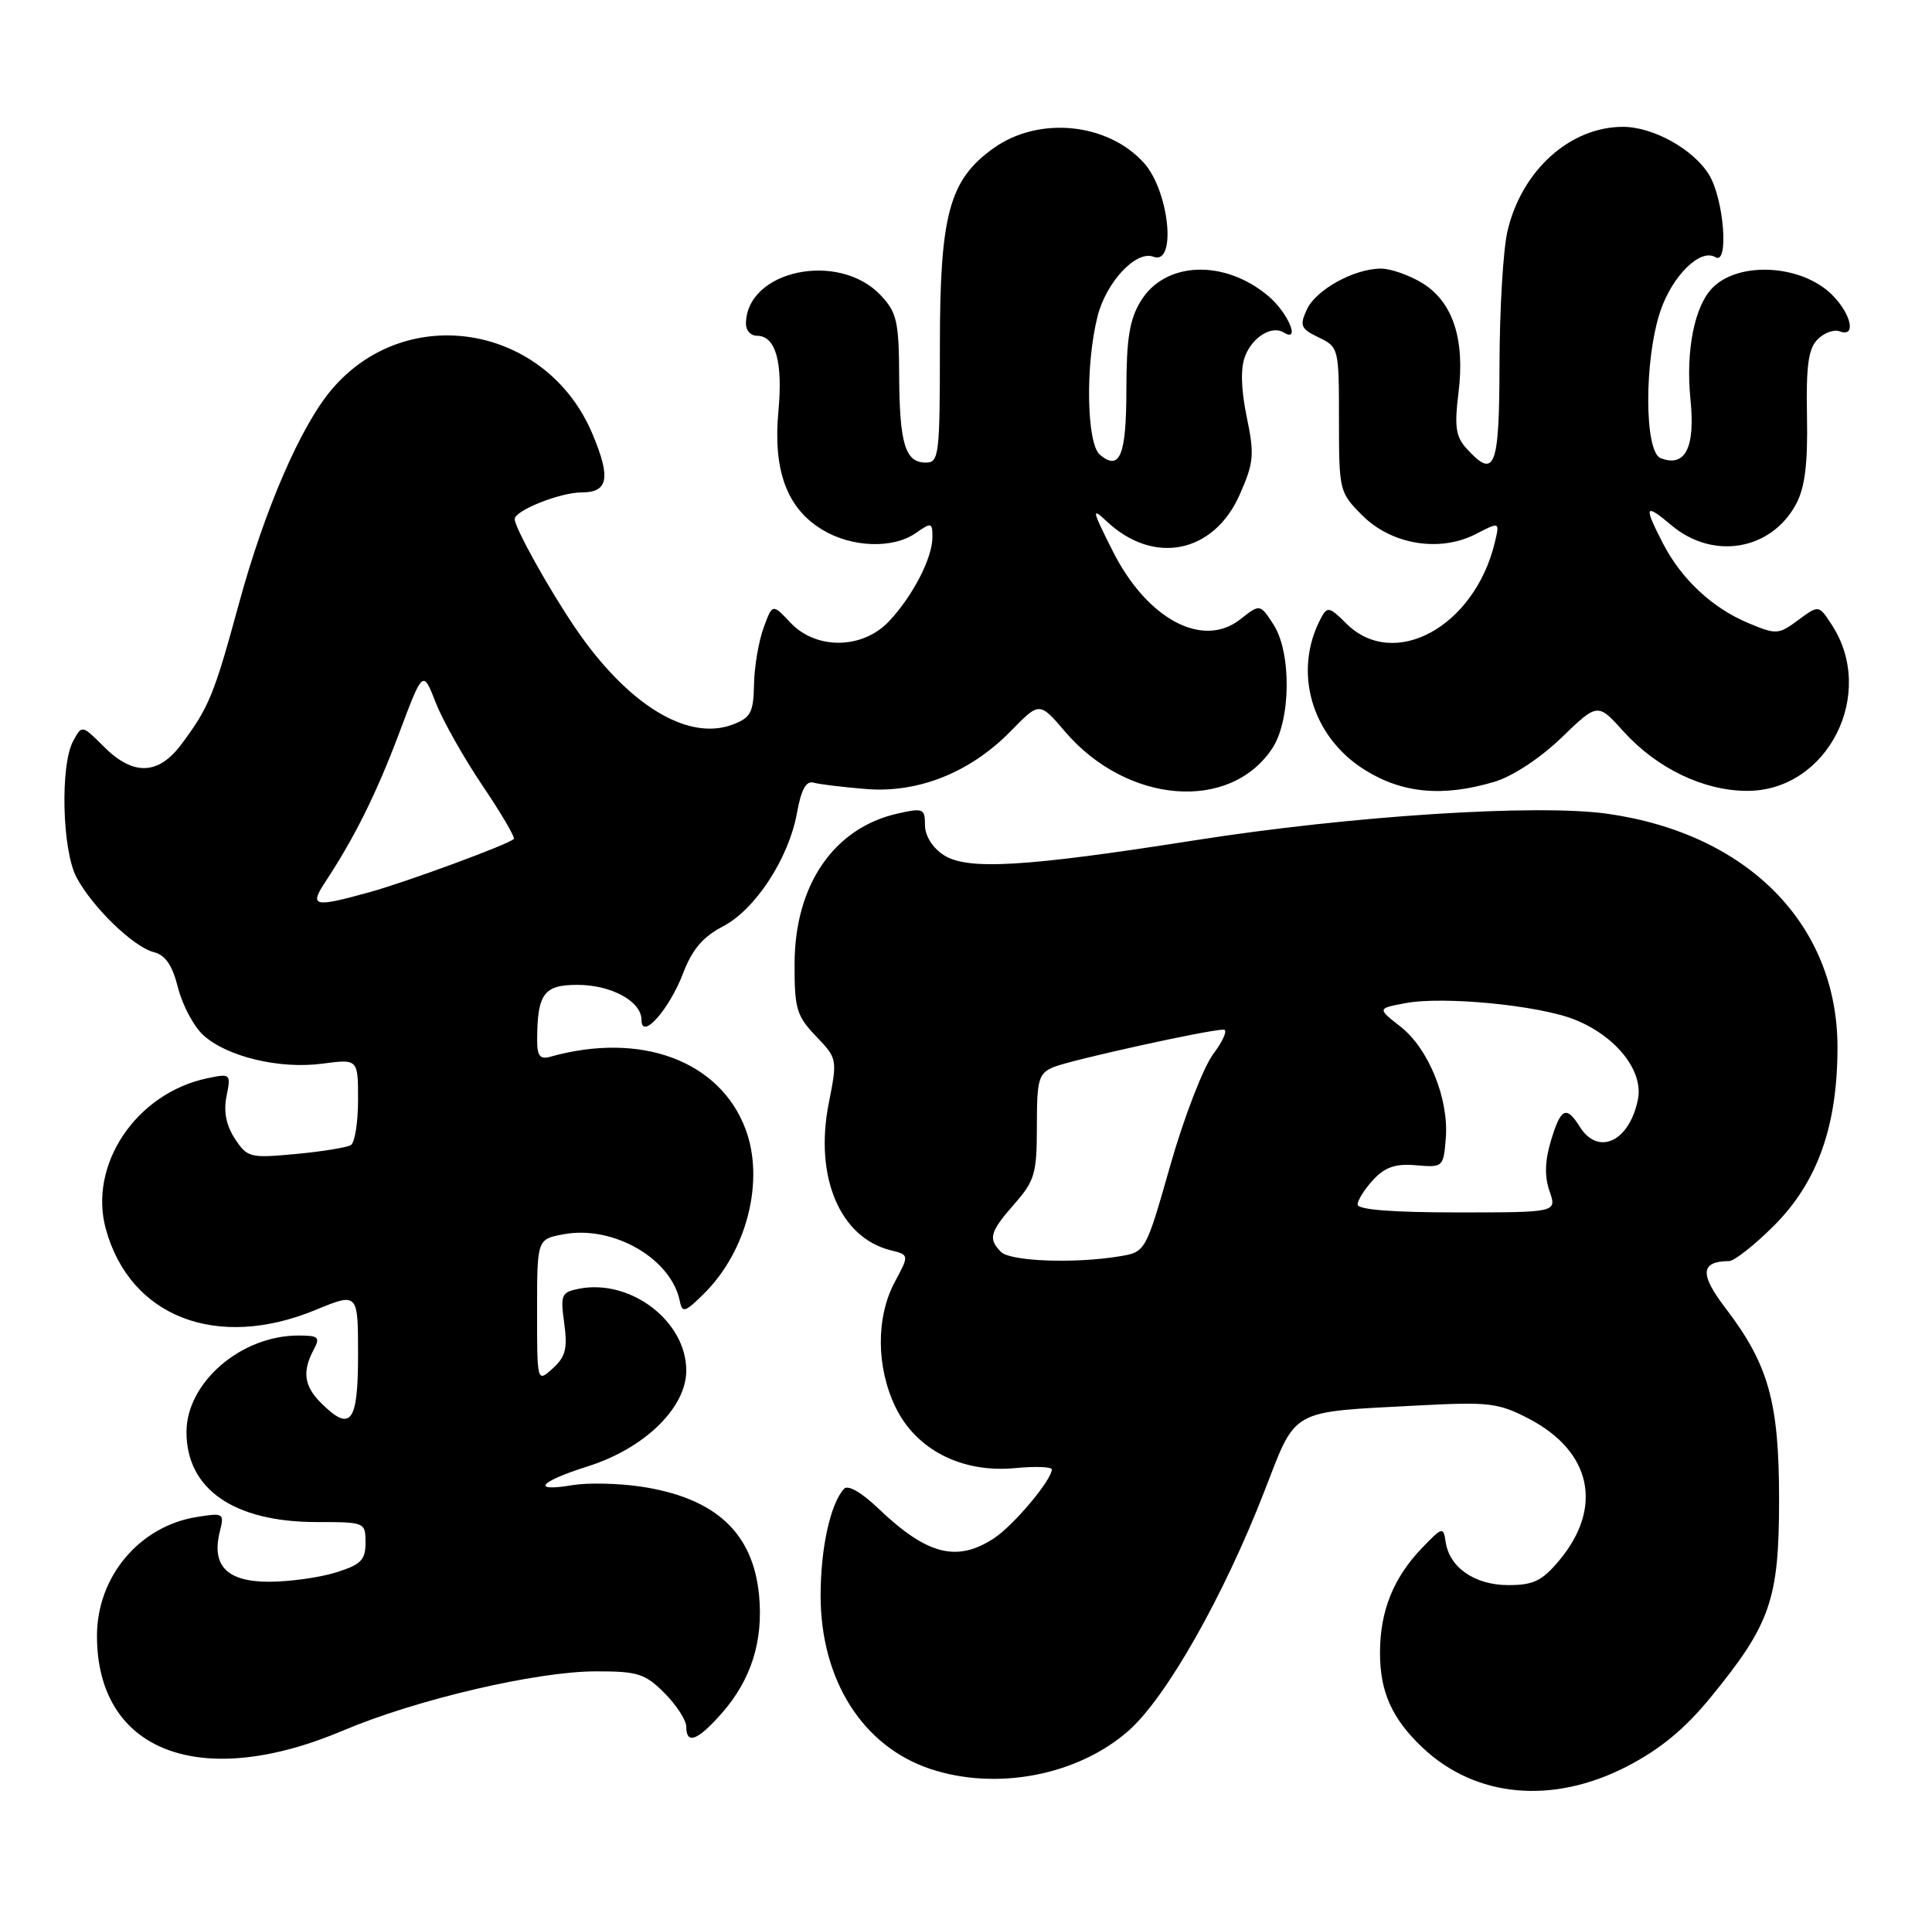 <?xml version="1.0" encoding="UTF-8" standalone="no"?>
<!DOCTYPE svg PUBLIC "-//W3C//DTD SVG 1.1//EN" "http://www.w3.org/Graphics/SVG/1.1/DTD/svg11.dtd" >
<svg xmlns="http://www.w3.org/2000/svg" xmlns:xlink="http://www.w3.org/1999/xlink" version="1.1" viewBox="0 0 259 256">
 <g >
 <path fill="currentColor"
d=" M 218.13 236.74 C 222.59 234.43 225.87 231.72 229.33 227.49 C 237.36 217.67 238.50 214.38 238.50 201.00 C 238.50 187.91 237.10 182.90 231.30 175.30 C 227.82 170.75 227.96 169.06 231.80 169.02 C 232.51 169.01 235.23 166.86 237.84 164.25 C 243.66 158.41 246.33 150.91 246.33 140.37 C 246.33 123.93 234.32 111.74 215.51 109.07 C 206.06 107.73 181.16 109.33 160.21 112.62 C 137.30 116.22 129.66 116.66 126.49 114.59 C 125.00 113.61 124.00 112.01 124.00 110.58 C 124.00 108.37 123.76 108.27 120.33 109.04 C 111.78 110.97 106.54 118.60 106.52 129.18 C 106.50 135.20 106.79 136.16 109.39 138.88 C 112.26 141.88 112.27 141.95 111.09 147.93 C 109.17 157.73 112.59 165.85 119.36 167.56 C 121.90 168.19 121.90 168.19 119.95 171.83 C 117.42 176.56 117.46 183.26 120.06 188.62 C 122.82 194.32 128.97 197.45 136.07 196.77 C 138.78 196.51 141.00 196.59 141.00 196.95 C 141.00 198.35 135.91 204.42 133.27 206.16 C 128.29 209.44 124.27 208.41 117.75 202.18 C 115.47 200.00 113.66 198.97 113.14 199.55 C 111.31 201.56 110.00 207.56 110.01 213.90 C 110.03 225.19 115.66 234.07 124.72 237.09 C 133.61 240.05 144.50 237.95 151.29 231.97 C 156.33 227.54 164.05 213.93 169.51 199.85 C 173.85 188.68 172.76 189.29 190.00 188.38 C 199.65 187.87 200.86 188.02 204.98 190.16 C 213.36 194.54 214.96 202.03 209.04 209.13 C 206.73 211.89 205.57 212.45 202.21 212.45 C 197.71 212.45 194.30 210.10 193.80 206.65 C 193.50 204.60 193.35 204.64 190.61 207.50 C 186.78 211.49 185.00 215.95 185.00 221.52 C 185.00 226.76 186.60 230.34 190.66 234.19 C 197.78 240.95 208.13 241.91 218.13 236.74 Z  M 46.00 231.94 C 55.79 227.79 71.87 224.03 79.83 224.01 C 85.49 224.00 86.46 224.30 89.08 226.92 C 90.68 228.53 92.00 230.56 92.00 231.42 C 92.00 233.89 93.53 233.30 96.79 229.59 C 100.71 225.12 102.34 219.93 101.76 213.81 C 100.95 205.42 95.93 200.78 86.00 199.26 C 82.97 198.80 78.81 198.71 76.75 199.05 C 71.12 200.00 72.24 198.61 78.75 196.55 C 86.38 194.15 92.00 188.70 92.00 183.69 C 92.00 177.09 84.57 171.40 77.66 172.72 C 75.25 173.19 75.11 173.51 75.64 177.36 C 76.10 180.75 75.82 181.85 74.10 183.41 C 72.00 185.31 72.00 185.31 72.00 175.70 C 72.00 166.09 72.00 166.09 75.54 165.43 C 82.19 164.18 90.00 168.68 91.14 174.41 C 91.46 176.02 91.85 175.89 94.39 173.37 C 100.16 167.65 102.53 158.20 99.94 151.32 C 96.48 142.14 85.88 138.23 73.75 141.64 C 72.38 142.03 72.00 141.52 72.01 139.32 C 72.04 133.18 72.91 132.00 77.39 132.00 C 81.96 132.00 86.00 134.21 86.00 136.71 C 86.00 139.50 89.72 135.31 91.59 130.41 C 92.79 127.26 94.24 125.56 96.87 124.19 C 101.25 121.93 105.73 115.07 106.84 108.96 C 107.41 105.81 108.06 104.62 109.07 104.90 C 109.86 105.12 113.00 105.50 116.07 105.75 C 123.09 106.33 130.10 103.53 135.53 97.96 C 139.35 94.05 139.35 94.05 142.78 98.06 C 151.08 107.76 164.89 108.87 170.56 100.30 C 173.07 96.51 173.15 87.41 170.70 83.67 C 168.91 80.93 168.91 80.93 166.25 83.02 C 161.22 86.97 153.75 82.97 149.17 73.86 C 146.37 68.30 146.29 67.93 148.38 69.89 C 154.66 75.79 162.71 74.17 166.19 66.30 C 168.09 62.00 168.19 60.96 167.13 55.87 C 166.37 52.17 166.29 49.36 166.91 47.75 C 167.88 45.19 170.50 43.57 172.09 44.56 C 174.40 45.98 172.67 41.90 170.02 39.67 C 164.12 34.71 156.18 35.02 152.93 40.35 C 151.42 42.82 151.01 45.38 151.00 52.19 C 151.00 61.03 150.13 63.18 147.46 60.96 C 145.67 59.48 145.48 48.95 147.13 42.42 C 148.29 37.80 152.30 33.52 154.63 34.41 C 157.77 35.62 156.75 25.59 153.34 21.82 C 148.48 16.45 139.26 15.54 133.21 19.85 C 127.26 24.09 126.00 28.72 126.00 46.32 C 126.00 61.04 125.88 62.00 124.11 62.00 C 121.36 62.00 120.59 59.51 120.54 50.34 C 120.51 43.12 120.22 41.87 118.09 39.60 C 112.45 33.58 100.00 36.22 100.00 43.43 C 100.00 44.30 100.66 45.00 101.46 45.00 C 103.98 45.00 104.97 48.48 104.35 55.13 C 103.62 63.04 105.48 68.10 110.19 70.97 C 114.14 73.39 119.71 73.59 122.78 71.44 C 124.86 69.98 125.00 70.02 125.00 71.99 C 125.00 74.78 122.39 79.84 119.20 83.25 C 115.66 87.03 109.41 87.13 105.95 83.44 C 103.55 80.89 103.55 80.89 102.35 84.19 C 101.69 86.01 101.12 89.42 101.08 91.77 C 101.01 95.48 100.64 96.19 98.25 97.10 C 92.19 99.42 84.08 94.43 77.06 84.07 C 73.52 78.85 69.00 70.72 69.00 69.57 C 69.00 68.43 75.09 66.00 77.95 66.00 C 81.54 66.00 81.91 64.10 79.45 58.22 C 73.32 43.55 54.53 40.32 44.46 52.21 C 40.30 57.12 35.45 68.33 32.01 80.98 C 28.70 93.12 28.02 94.80 24.32 99.75 C 21.23 103.90 17.85 104.01 13.92 100.07 C 10.99 97.15 10.99 97.15 9.81 99.32 C 8.05 102.54 8.33 113.92 10.24 117.56 C 12.36 121.57 17.89 126.93 20.63 127.62 C 22.18 128.01 23.11 129.38 23.86 132.37 C 24.45 134.69 25.95 137.53 27.21 138.70 C 30.36 141.62 37.46 143.33 43.22 142.56 C 48.00 141.93 48.00 141.93 48.00 147.41 C 48.00 150.42 47.57 153.15 47.04 153.47 C 46.51 153.80 43.19 154.34 39.65 154.67 C 33.50 155.24 33.15 155.15 31.49 152.62 C 30.32 150.83 29.95 148.99 30.37 146.91 C 30.97 143.90 30.92 143.86 27.74 144.53 C 18.25 146.54 11.82 156.12 14.19 164.73 C 17.43 176.51 29.07 181.01 42.25 175.59 C 48.00 173.22 48.00 173.22 48.00 181.61 C 48.00 190.75 47.01 192.01 43.00 188.00 C 40.77 185.77 40.50 183.80 42.04 180.93 C 42.95 179.22 42.73 179.00 40.00 179.00 C 32.30 179.00 25.00 185.30 25.00 191.94 C 25.00 199.60 31.37 204.00 42.47 204.00 C 48.93 204.00 49.00 204.03 49.00 206.76 C 49.00 209.10 48.40 209.70 45.02 210.76 C 42.82 211.44 38.79 212.00 36.05 212.00 C 30.42 212.00 28.32 209.85 29.47 205.27 C 30.09 202.80 29.98 202.74 26.33 203.33 C 18.66 204.58 13.00 211.34 13.00 219.25 C 13.00 234.75 26.82 240.07 46.00 231.94 Z  M 200.38 104.77 C 202.78 104.05 206.50 101.60 209.33 98.87 C 214.18 94.19 214.18 94.19 217.65 98.04 C 222.13 102.99 228.39 106.00 234.24 106.00 C 245.01 106.00 251.62 92.98 245.55 83.72 C 243.82 81.07 243.82 81.07 241.06 83.11 C 238.43 85.06 238.13 85.08 234.40 83.52 C 229.54 81.49 225.39 77.62 222.91 72.79 C 220.32 67.75 220.49 67.39 224.08 70.41 C 229.66 75.11 237.47 73.76 240.79 67.54 C 241.97 65.32 242.36 62.14 242.24 55.78 C 242.11 48.99 242.43 46.72 243.67 45.48 C 244.54 44.60 245.87 44.12 246.63 44.41 C 248.86 45.27 248.21 42.12 245.61 39.52 C 241.57 35.48 233.18 34.97 229.61 38.54 C 227.16 40.98 225.96 47.02 226.62 53.53 C 227.28 60.01 225.92 62.68 222.63 61.41 C 220.41 60.56 220.40 48.11 222.61 41.63 C 224.22 36.91 227.98 33.25 229.96 34.47 C 231.80 35.61 231.12 26.72 229.11 23.42 C 227.03 20.01 221.62 17.00 217.57 17.00 C 210.45 17.00 203.96 22.88 202.08 31.02 C 201.51 33.48 201.04 41.46 201.02 48.75 C 201.00 62.78 200.40 64.31 196.57 60.08 C 195.16 58.52 194.96 57.14 195.52 52.66 C 196.42 45.45 194.76 40.44 190.65 37.93 C 188.92 36.87 186.44 36.01 185.15 36.00 C 181.53 36.00 176.40 38.83 175.18 41.51 C 174.20 43.66 174.38 44.07 176.79 45.23 C 179.46 46.51 179.50 46.67 179.50 56.24 C 179.50 65.78 179.55 66.00 182.63 69.08 C 186.55 73.01 193.03 74.07 197.86 71.57 C 201.06 69.92 201.06 69.92 200.39 72.71 C 197.67 84.04 186.84 89.93 180.46 83.55 C 178.24 81.33 177.93 81.26 177.10 82.82 C 173.30 89.92 175.77 98.63 182.85 103.12 C 187.93 106.34 193.41 106.86 200.38 104.77 Z  M 134.20 167.80 C 132.43 166.03 132.69 165.12 136.00 161.35 C 138.72 158.25 139.00 157.28 139.00 150.94 C 139.00 144.64 139.22 143.86 141.25 143.02 C 143.50 142.08 162.01 138.00 164.03 138.00 C 164.62 138.00 164.00 139.46 162.66 141.25 C 161.32 143.04 158.73 149.73 156.90 156.15 C 153.58 167.81 153.58 167.81 150.04 168.39 C 144.05 169.38 135.46 169.06 134.20 167.80 Z  M 182.00 161.44 C 182.00 160.85 182.95 159.36 184.10 158.12 C 185.69 156.41 187.09 155.94 189.85 156.18 C 193.44 156.49 193.51 156.43 193.82 152.58 C 194.25 147.29 191.52 140.55 187.74 137.59 C 184.63 135.16 184.63 135.16 188.41 134.45 C 193.51 133.49 206.31 134.74 211.11 136.66 C 216.65 138.88 220.34 143.53 219.58 147.34 C 218.45 153.01 214.25 154.98 211.77 151.00 C 209.97 148.13 209.23 148.50 207.91 152.91 C 207.10 155.61 207.04 157.69 207.73 159.66 C 208.72 162.50 208.72 162.50 195.36 162.50 C 186.60 162.50 182.00 162.13 182.00 161.44 Z  M 43.58 118.25 C 47.52 112.28 50.46 106.37 53.51 98.26 C 56.70 89.78 56.70 89.78 58.40 94.14 C 59.33 96.54 62.16 101.55 64.68 105.29 C 67.20 109.02 69.09 112.24 68.88 112.45 C 68.15 113.18 54.47 118.22 49.50 119.59 C 42.08 121.65 41.44 121.50 43.58 118.25 Z "/>
</g>
</svg>